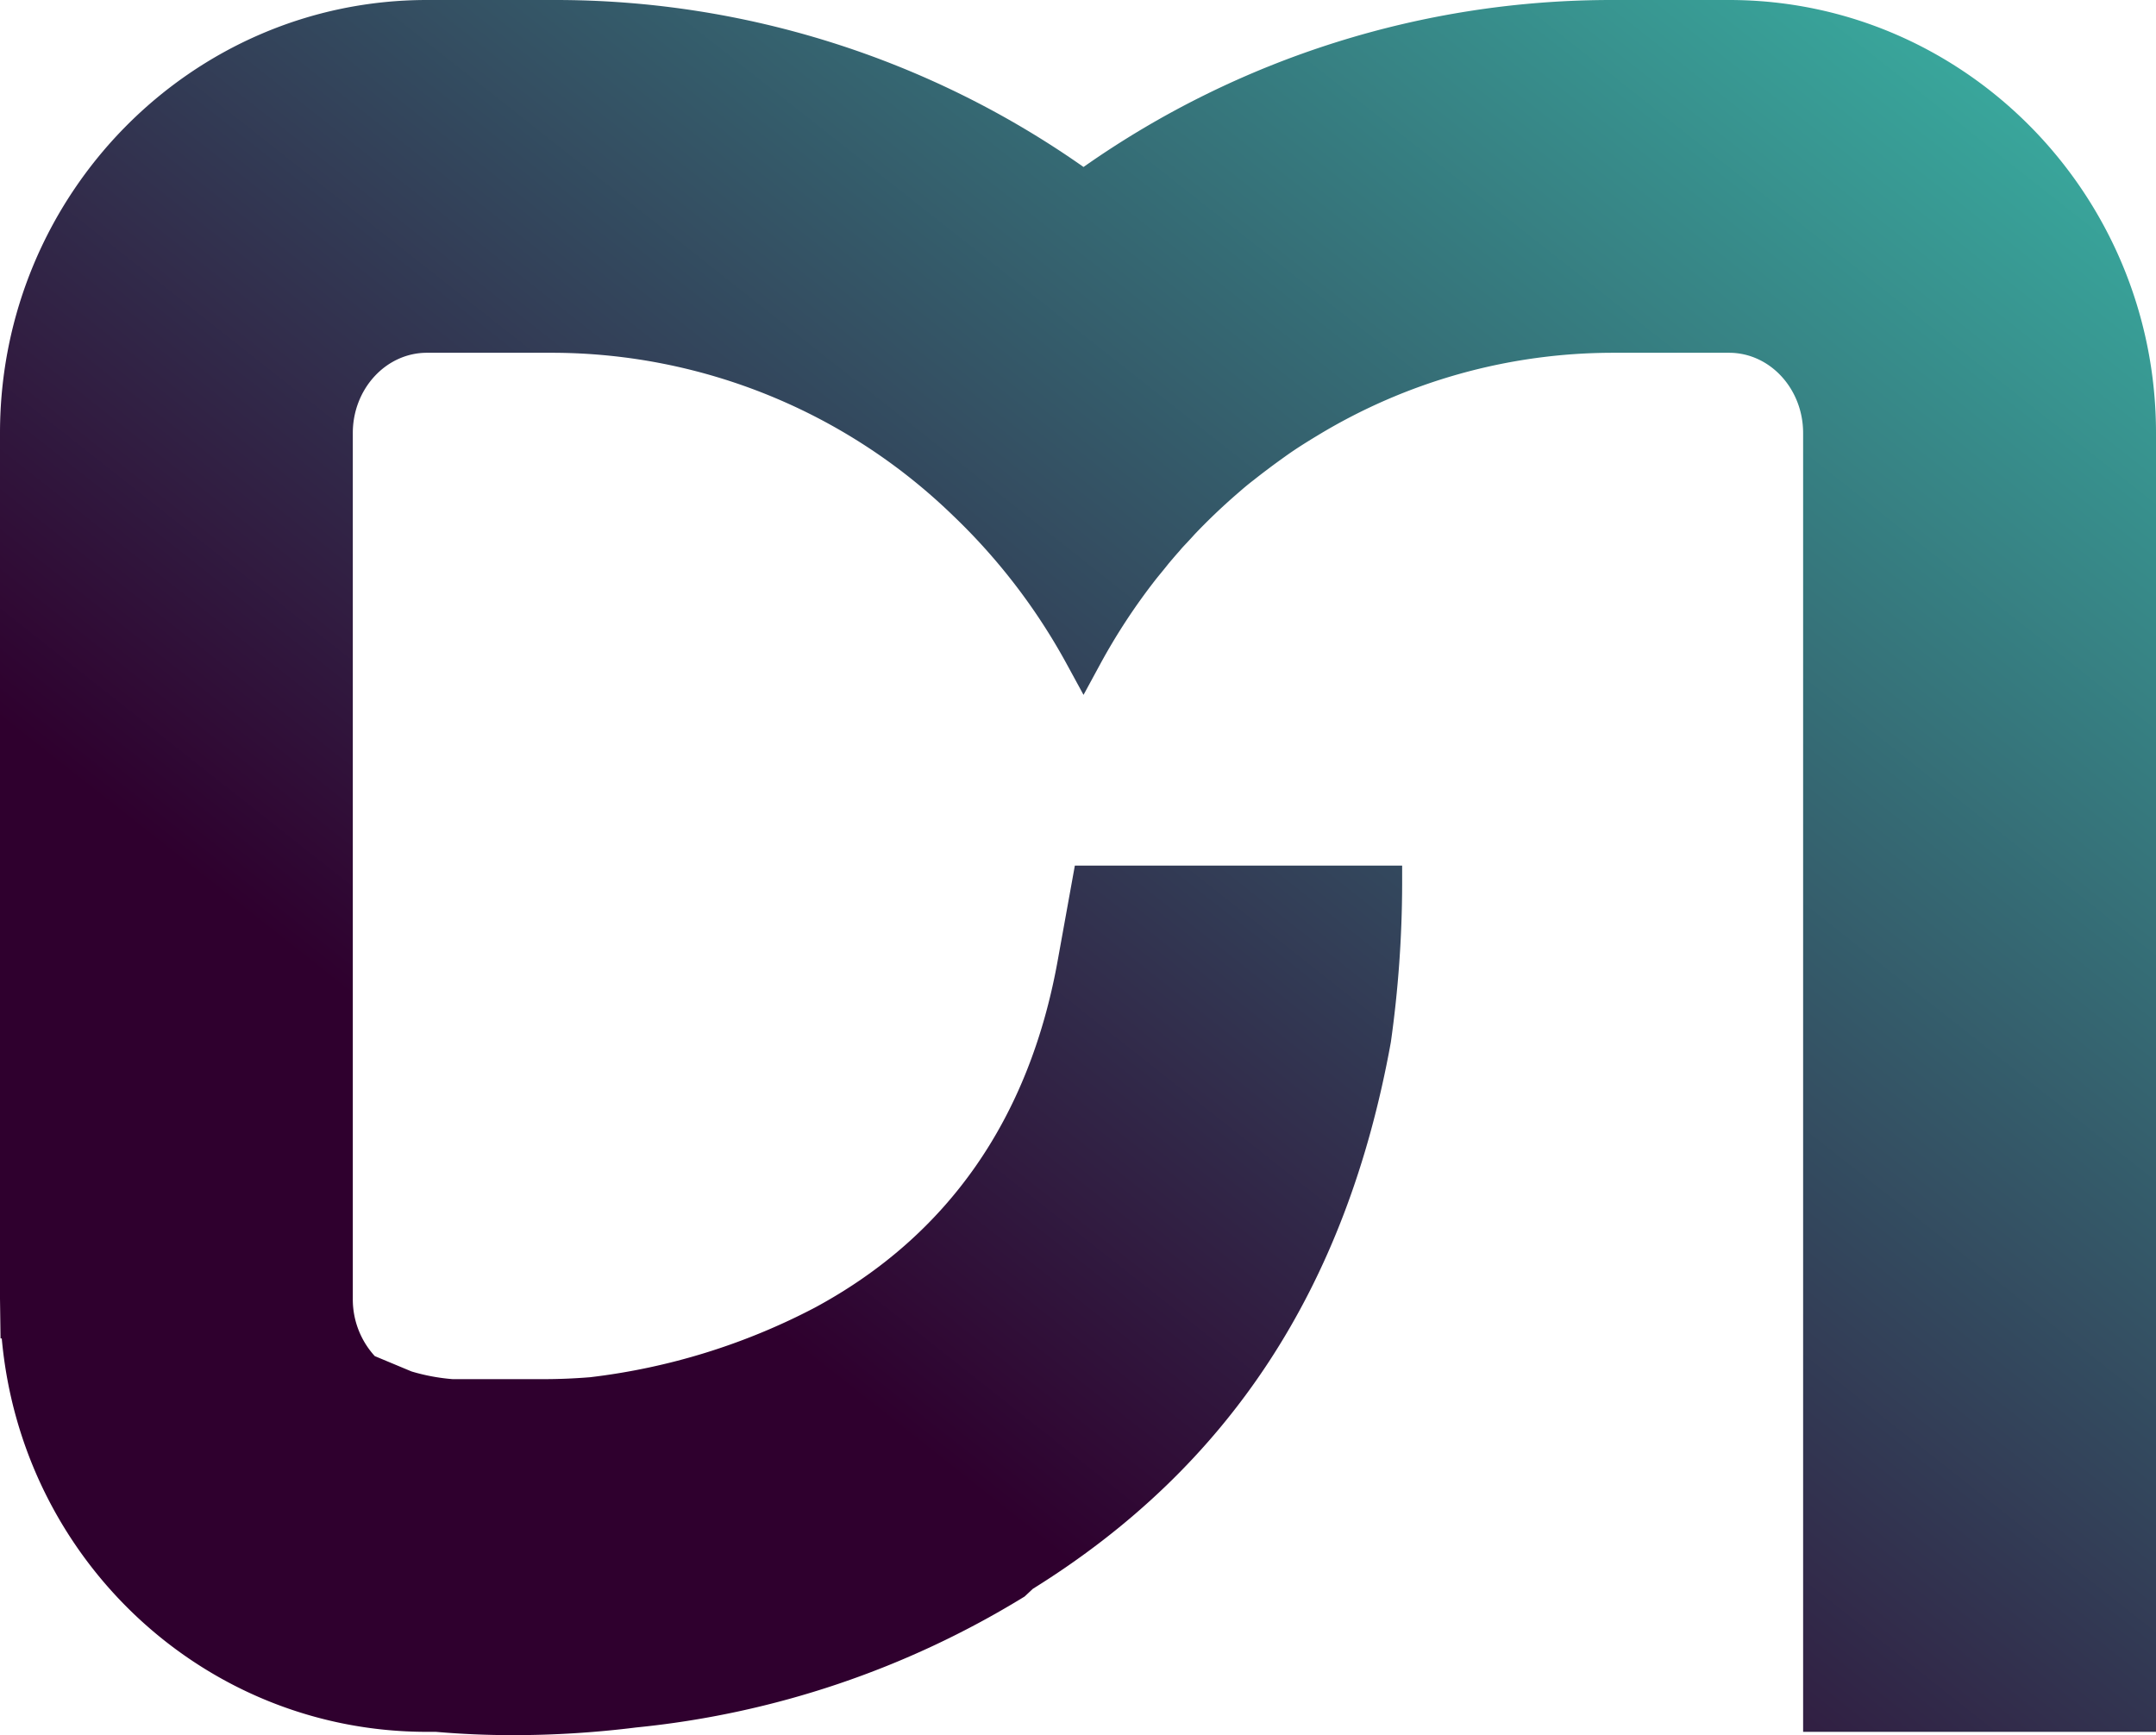 <svg id="Capa_1" data-name="Capa 1" xmlns="http://www.w3.org/2000/svg" xmlns:xlink="http://www.w3.org/1999/xlink" viewBox="0 0 280.68 225.9"><defs><style>.cls-1{fill:url(#Degradado_sin_nombre_13);}</style><linearGradient id="Degradado_sin_nombre_13" x1="104.58" y1="176.38" x2="247.43" y2="-4.66" gradientUnits="userSpaceOnUse"><stop offset="0" stop-color="#2f002e"/><stop offset="1" stop-color="#39aa9e"/></linearGradient></defs><title>Mesa de trabajo 8fondo master data</title><path class="cls-1" d="M225.1,0H209.9a119.52,119.52,0,0,0-68.84,21.74A119.5,119.5,0,0,0,72.21,0H55.58C24.93,0,0,25.29,0,56.38V169.09l.07,5.17H.23c2.59,28.91,26.46,51.22,55.35,51.22h1.17c3.23.28,6.59.43,10,.43a129.15,129.15,0,0,0,16.06-1,119,119,0,0,0,50.58-17.05s1.07-1,1.07-1c25.57-15.91,40.82-39.18,46.61-71.18a149.46,149.46,0,0,0,1.47-20.51v-2.47H139.93l-2.24,12.4c-3.73,20.66-14.37,35.84-31.59,45.14a84.31,84.31,0,0,1-29.27,9.07c-2,.16-4,.25-6,.25H58.93a25.84,25.84,0,0,1-5.35-1l-4.79-2a10.94,10.94,0,0,1-2.86-7.41V56.38c0-5.76,4.33-10.45,9.65-10.45H72.21A75.11,75.11,0,0,1,124,67.06a79,79,0,0,1,14.88,19.41l2.18,4,2.17-4a79.71,79.71,0,0,1,7.21-11c.48-.61,1-1.21,1.73-2.14.45-.53.9-1.06,1.34-1.55l.32-.38c.47-.52.95-1,1.69-1.83,1.75-1.84,3.59-3.6,5.66-5.39.57-.49,1.14-1,2.06-1.7.54-.43,1.08-.85,2-1.54.57-.43,1.16-.86,2-1.46,1.38-1,2.81-1.89,4.25-2.76A74.19,74.19,0,0,1,209.9,45.93h15.2c5.32,0,9.64,4.69,9.64,10.45v169.1h45.94V56.38C280.68,25.29,255.74,0,225.1,0Z"/></svg>